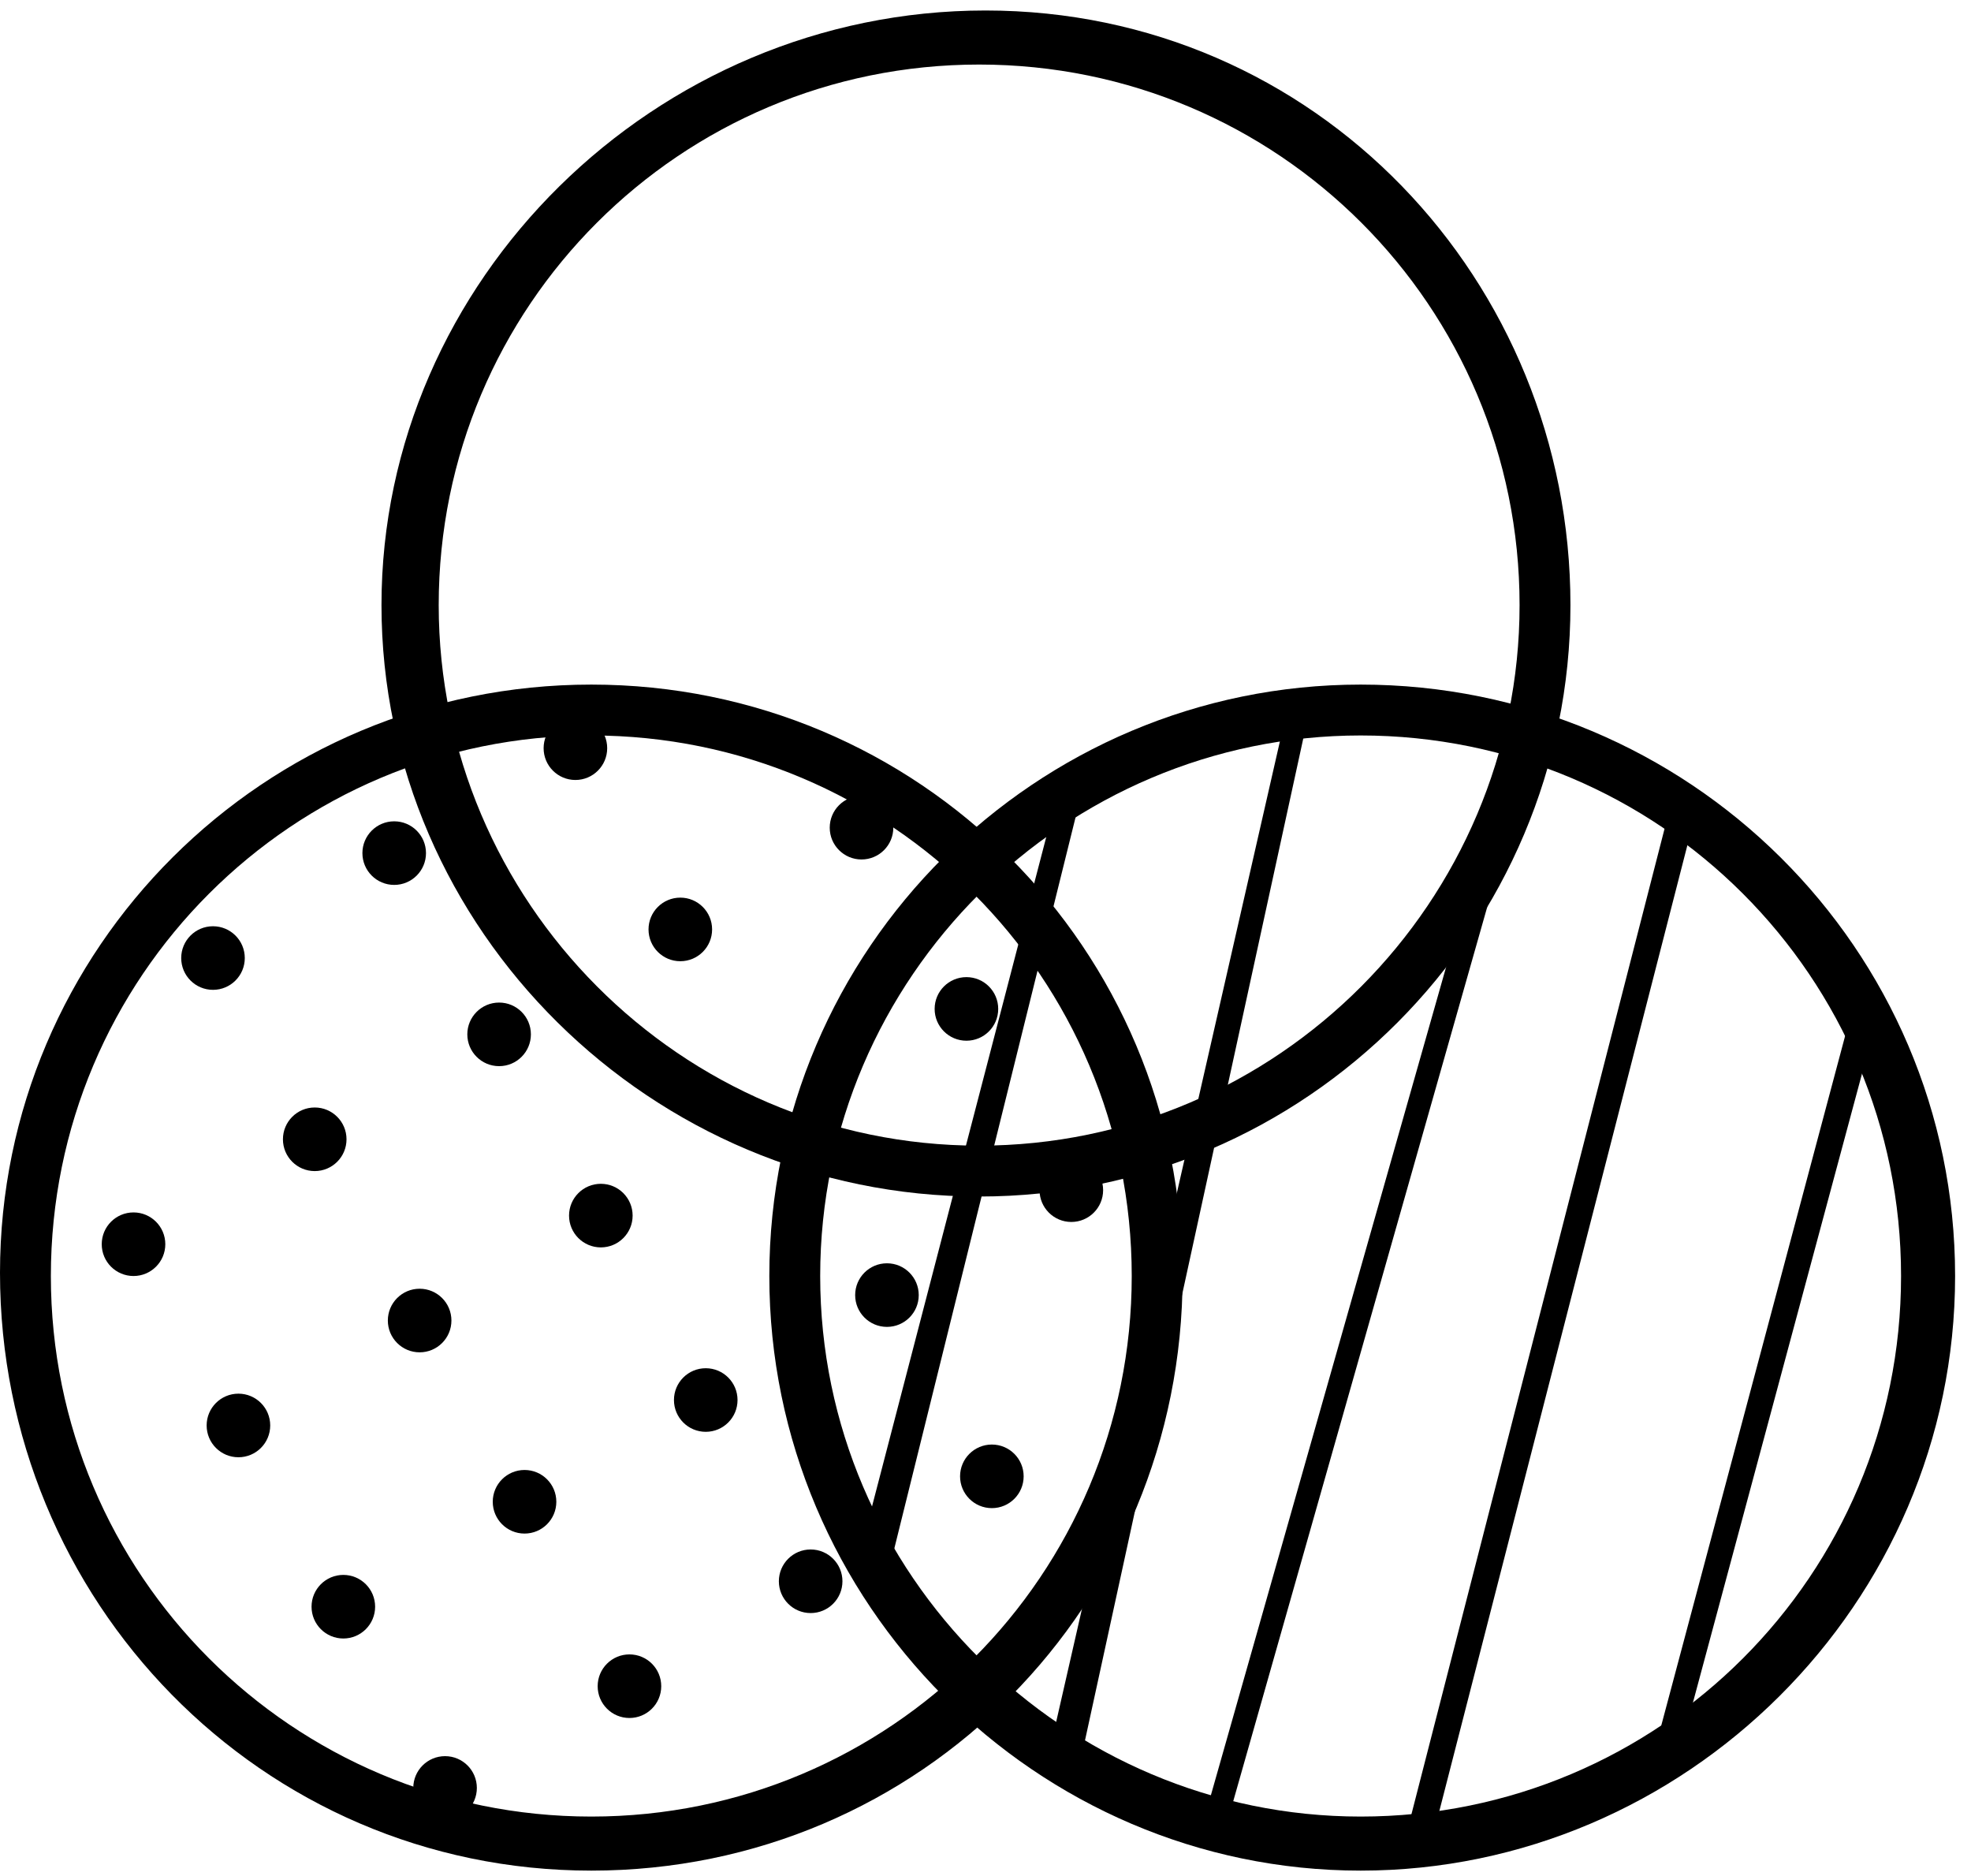 <svg xmlns="http://www.w3.org/2000/svg" viewBox="0 0 62 59" width="62" height="59" class="project-description__figure__media" aria-label="Full-stack projects"><g fill="currentColor" fill-rule="evenodd" transform="translate(0 -.17)"><path fill-rule="nonzero" d="M59.8 40.3c0-9.4-7.6-17-17-17-9.3 0-17 7.6-17 17s7.7 17 17 17c9.4 0 17-7.6 17-17zm1.7 0C61.5 50.6 53 59 42.8 59s-18.6-8.4-18.6-18.7c0-10.3 8.4-18.6 18.6-18.6 10.3 0 18.7 8.3 18.7 18.6z"></path><path fill-rule="nonzero" d="M47.8 19.2c0-9.4-7.6-17-17-17s-17 7.6-17 17c0 9.3 7.6 17 17 17s17-7.7 17-17zm1.6 0c0 10.2-8.3 18.6-18.6 18.6S12 29.4 12 19.2C12 9 20.6.5 31 .5S49.4 9 49.4 19.2z"></path><path fill-rule="nonzero" d="M35.6 40.3c0-9.4-7.6-17-17-17s-17 7.6-17 17 7.6 17 17 17 17-7.6 17-17zm1.6 0C37.2 50.6 29 59 18.6 59S0 50.5 0 40.2C0 30 8.3 21.7 18.6 21.7S37.2 30 37.2 40.3z"></path><circle cx="9.9" cy="36" r="1"></circle><circle cx="6.7" cy="30.3" r="1"></circle><circle cx="4.2" cy="39.3" r="1"></circle><circle cx="15.7" cy="32.7" r="1"></circle><circle cx="12.4" cy="27" r="1"></circle><circle cx="13.2" cy="41.7" r="1"></circle><circle cx="7.5" cy="45" r="1"></circle><circle cx="18.9" cy="38.4" r="1"></circle><circle cx="21.4" cy="29.4" r="1"></circle><circle cx="30.4" cy="31.9" r="1"></circle><circle cx="27.9" cy="40.9" r="1"></circle><circle cx="22.2" cy="44.2" r="1"></circle><circle cx="16.5" cy="47.4" r="1"></circle><circle cx="10.8" cy="50.7" r="1"></circle><circle cx="14" cy="56.4" r="1"></circle><circle cx="19.8" cy="53.2" r="1"></circle><circle cx="25.5" cy="49.9" r="1"></circle><circle cx="31.2" cy="46.6" r="1"></circle><circle cx="33.7" cy="37.6" r="1"></circle><path fill-rule="nonzero" d="M40.6 22L33 55.3l1 .2L41.3 22M47.7 22.8L37.7 58l.7.2 10-35.2M52.6 25.3L44.2 58l.8.2 8.4-32.7M58.4 31.4l-6.4 24h.8l6.4-23.8M33.3 25L27 49.2l1 .2 6-24.2"></path><circle cx="18.1" cy="23.7" r="1"></circle><circle cx="27.1" cy="26.2" r="1"></circle></g></svg>
